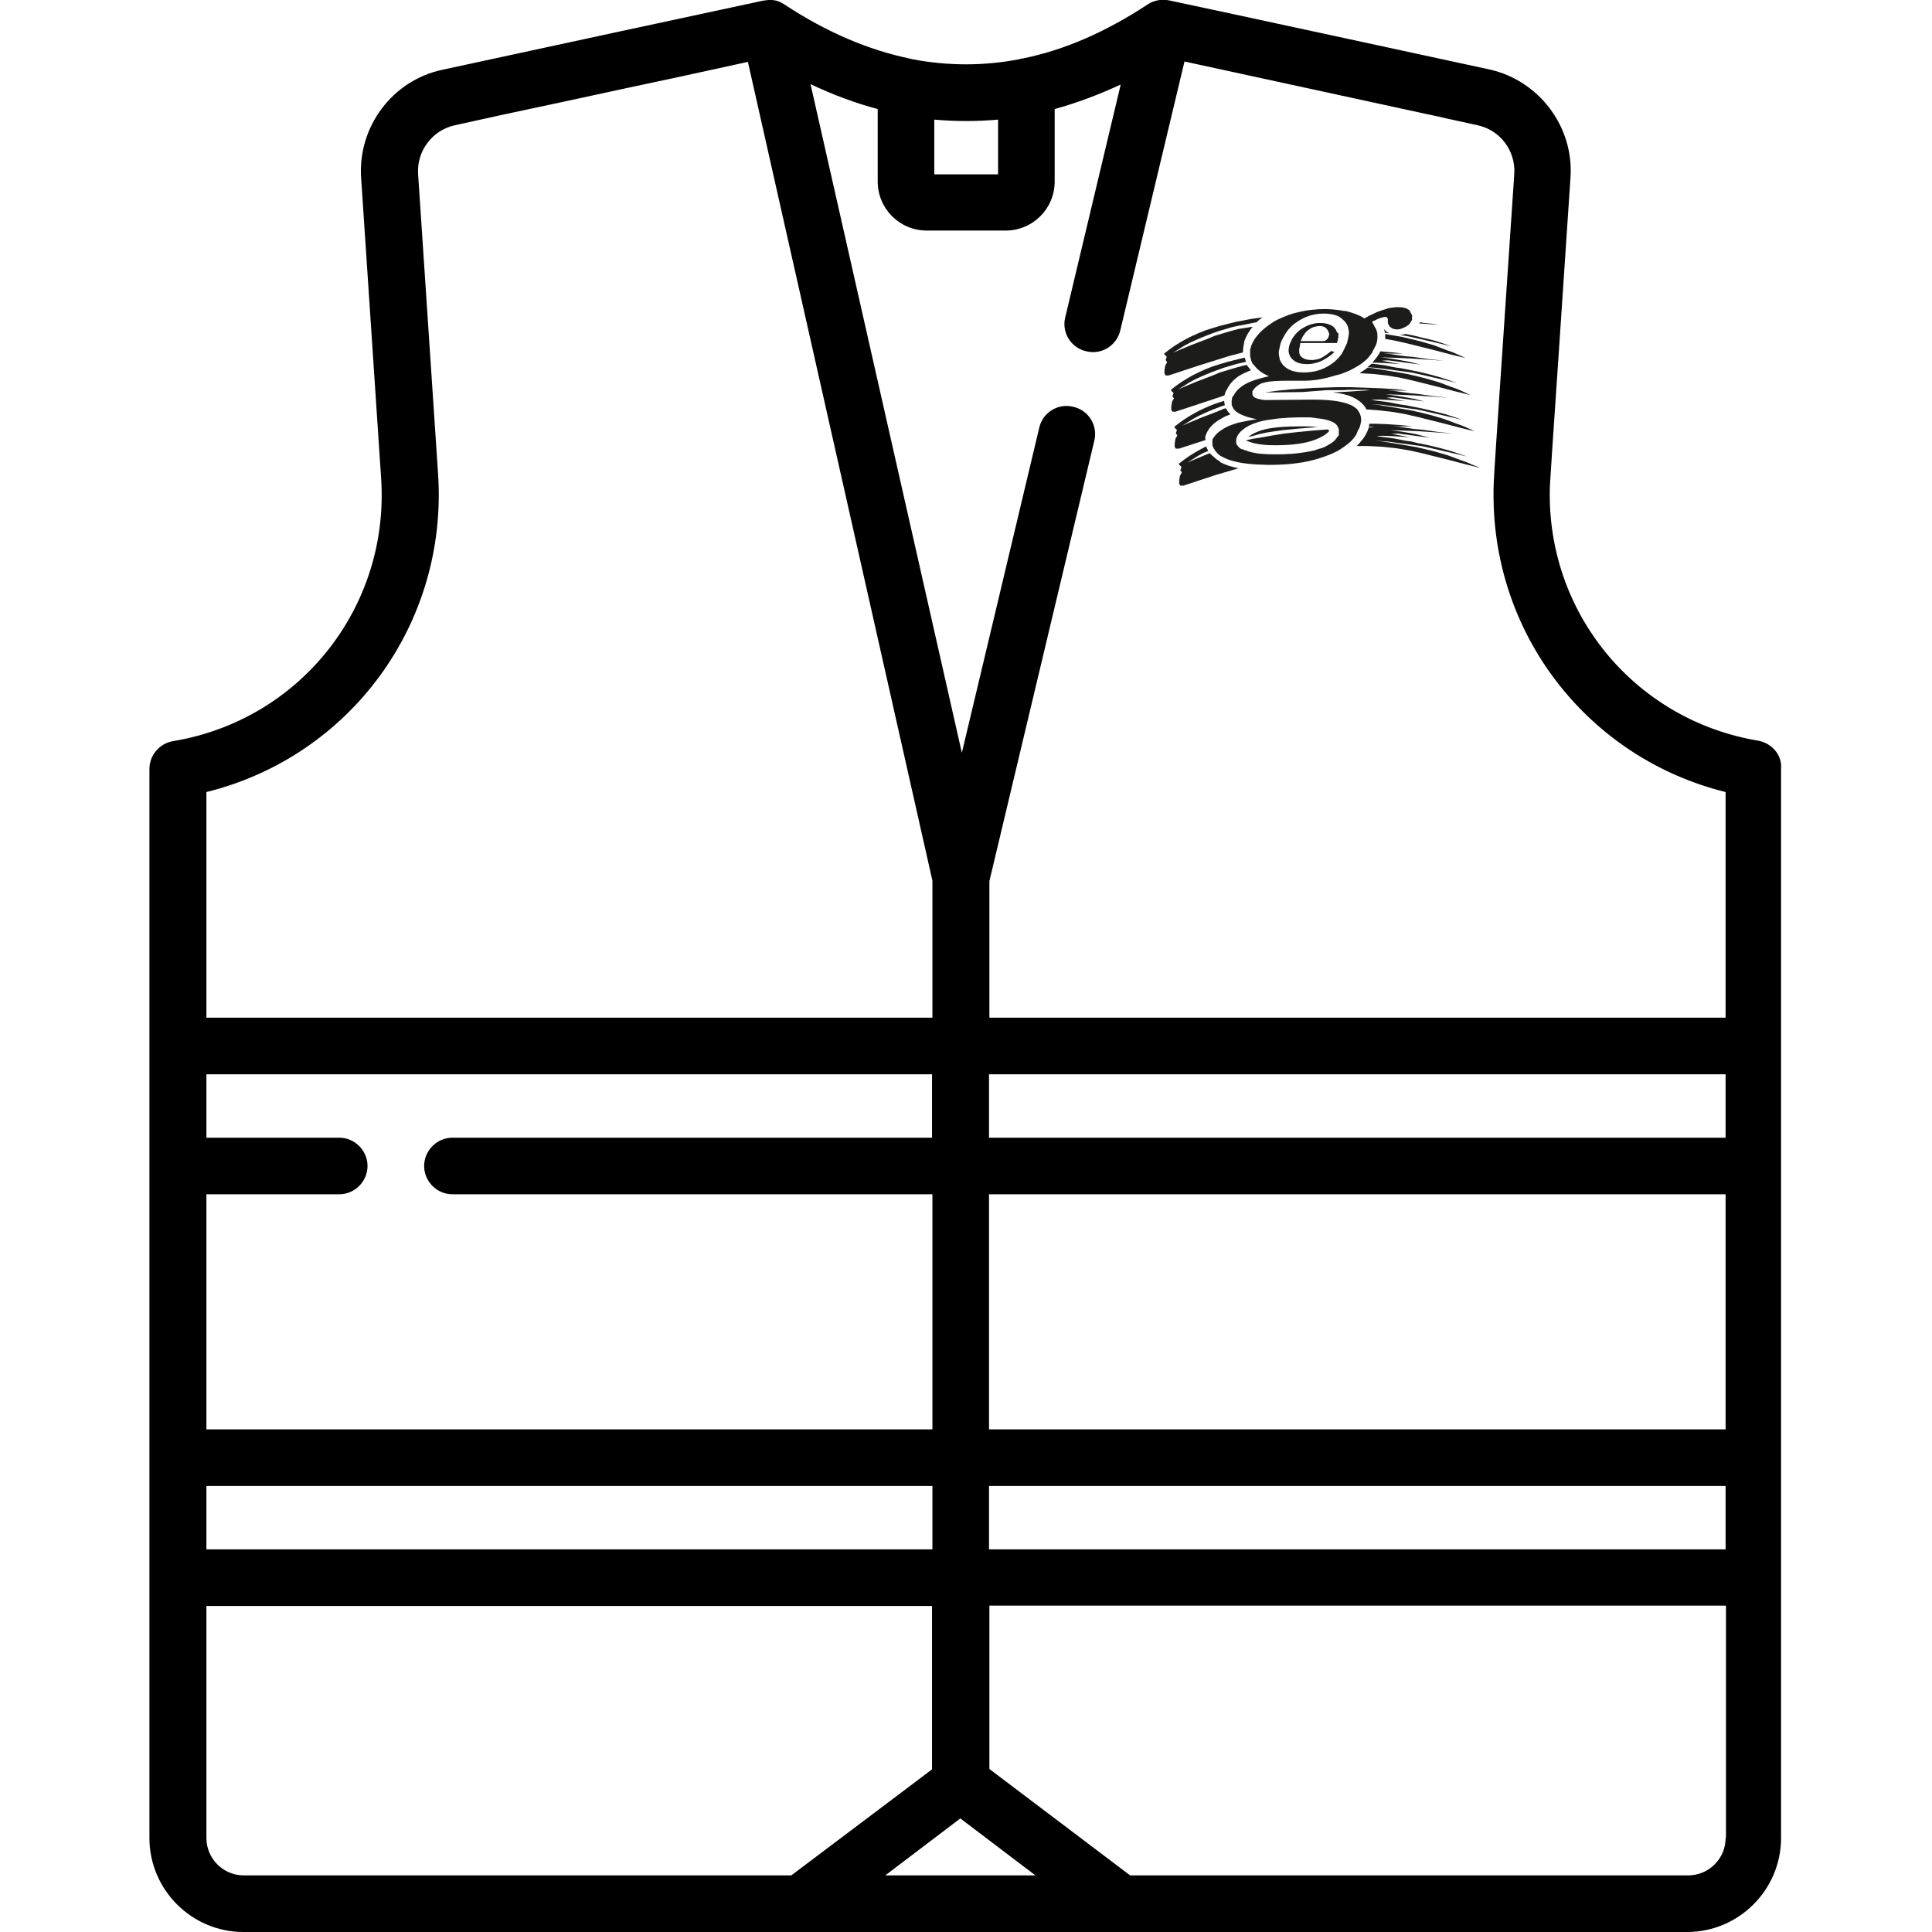 <?xml version="1.0" encoding="utf-8"?>
<!-- Generator: Adobe Illustrator 24.0.0, SVG Export Plug-In . SVG Version: 6.00 Build 0)  -->
<svg version="1.1" id="Capa_1" xmlns="http://www.w3.org/2000/svg" xmlns:xlink="http://www.w3.org/1999/xlink" x="0px" y="0px"
	 viewBox="0 0 512 512" style="enable-background:new 0 0 512 512;" xml:space="preserve">
<style type="text/css">
	.st0{fill:#1C1C1A;}
</style>
<g>
	<g>
		<path d="M466,196.3L466,196.3c-32-5.3-55.3-32.7-55.3-65.2c0-3.9,0-1.3,5.5-84.1c0.9-13.5-8.4-25.7-21.5-28.6
			c-7.4-1.6-75.8-16.4-84.9-18.3c-2-0.4-4.1,0-5.7,1.1C293,8.5,282,13.3,271,15.5c-0.3,0-0.6,0.1-0.9,0.2c-9.4,1.8-18.8,1.8-28.3,0
			c-0.3-0.1-0.6-0.1-0.8-0.2c-11-2.3-22-7-33.1-14.3c-1.9-1.3-3.5-1.4-5.8-1c0,0,0,0,0,0c0,0,0,0,0,0c-13.6,2.9-63.7,13.7-84.9,18.3
			c-13.2,2.8-22.4,15.1-21.5,28.6l5.3,79.6c2.3,34.1-21.4,64.1-55.1,69.7c-3.6,0.6-6.3,3.7-6.3,7.4v283.3
			c0,13.7,11.2,24.9,24.9,24.9h325.4h11.6h45.6c13.7,0,24.9-11.2,24.9-24.9V203.7C472.3,200.1,469.6,197,466,196.3z M262.1,378.8
			v-62.3h195.2v62.3H262.1z M457.3,393.8v16.8H262.1v-16.8H457.3z M262.1,301.5v-16.8c9.6,0,129.8,0,195.2,0v16.8H262.1z
			 M247.6,31.7c5.6,0.5,11.3,0.5,16.9,0v14.5h-16.9V31.7z M232.6,28.9v19.2c0,7.2,5.8,13,13,13h20.9c7.2,0,13-5.8,13-13V28.9
			c5.8-1.6,11.7-3.8,17.5-6.5l-14.7,61.7c-1,4,1.5,8.1,5.6,9c4.1,1,8.1-1.6,9-5.6l17-71.2l18.9,4.1l45.6,9.9l2.4,0.5l2.6,0.6
			l8.2,1.8c6,1.3,10.1,6.8,9.7,12.9v0c-5.6,83.7-5.5,80.2-5.5,85.1c0,37.6,25.5,69.8,61.5,78.7v59.8h-64.7v0l-29.2,0v0h-15.6v0
			l-15,0h-70.6v-36.2l27.8-116.7c1-4-1.5-8.1-5.6-9c-4-1-8.1,1.5-9,5.6l-20.5,86.1L214.8,22.3C220.7,25.1,226.6,27.3,232.6,28.9z
			 M54.7,209.9c38-9.4,64-44.5,61.4-84.2l-5.3-79.6c-0.4-6.1,3.8-11.6,9.7-12.9l13.2-2.9l15-3.2v0l15.7-3.4v0l15-3.2l18.8-4.1
			l48.9,217v36.3h-67.8v0h-15v0h-15.7v0h-15h-3.9H54.7V209.9z M54.7,284.7c63.2,0,103.1,0,192.3,0v16.8H119.9
			c-4.1,0-7.5,3.4-7.5,7.5s3.4,7.5,7.5,7.5h127.2v62.3H54.7v-62.3h35.2c4.1,0,7.5-3.4,7.5-7.5s-3.4-7.5-7.5-7.5H54.7V284.7z
			 M247.1,393.8v16.8H54.7v-16.8H247.1z M64.6,497c-5.5,0-9.9-4.5-9.9-9.9v-61.5h192.3v43.3L209.7,497H64.6z M234.6,497l19.9-15.1
			l19.9,15.1H234.6z M457.3,487.1c0,5.5-4.5,9.9-9.9,9.9h-45.6h-11.6h-90.7l-37.3-28.2v-43.3h195.2V487.1z"/>
		<g id="LOGO_GAMA_7_">
			<g>
				<path class="st0" d="M377.4,89.6l-2.9-0.7l-1.5-0.3l-0.6-0.1c-0.6,0.2-1.1,0.3-1.7,0.3l0.3,0l1.5,0.2l1.5,0.3l9.1,2.1l1.6,0.4
					l-1.4-0.5l-1.5-0.5l-1.5-0.5L377.4,89.6z"/>
				<path class="st0" d="M381.6,92.1l-1.6-0.6l-1.7-0.5l-1.7-0.5l-1.6-0.4l-1.7-0.4l-1.7-0.4l-1.7-0.3l-1.8-0.3l-1-0.2
					c0,0.4,0,0.9,0,1.3l2.7,0.5l3.5,0.8l3.6,0.9l3.6,0.9l3.8,1l4.1,1l-1.7-0.8l-1.6-0.7l-1.7-0.6L381.6,92.1z"/>
				<path class="st0" d="M325.9,94.3l3.5-0.9c0-0.8,0.1-1.6,0.3-2.5c0,0,0,0,0-0.1c0-0.1,0.1-0.3,0.1-0.5c0.5-1.3,1.2-2.6,2.2-3.7
					l-1.4,0.2l-2.5,0.4l-2.2,0.6l-2,0.6l-2,0.6l-1.9,0.8l-2.1,0.8l-2.1,0.8l-2.4,1l-2.6,1.1l1.5-0.9l1.4-0.9l1.5-0.8l1.5-0.7
					l1.6-0.7l1.5-0.6l1.6-0.6l1.7-0.6l1.7-0.5l1.7-0.5l1.8-0.4L330,86l1.9-0.4l1.1-0.2c0.5-0.5,1-0.9,1.6-1.3l-0.7,0.1l-2.2,0.3
					l-2.1,0.4l-2.1,0.4l-2,0.5l-2,0.5l-2,0.6l-1.9,0.6l-1.8,0.7l-1.8,0.8l-1.6,0.8l-1.6,0.9l-1.6,1l-1.4,1l-1.3,1l0.2,0.4l0.3,0.2
					l0.2,0.3l-0.3,0.8l0.4,0.6l-0.5,0.9l-0.2,1.2v0.9l0.3,0.5l0.8,0l8.5-2.8L325.9,94.3z"/>
				<path class="st0" d="M379.5,85.8l-2-0.2l-1.2-0.2c0,0,0,0.1-0.1,0.1c0,0.1-0.1,0.1-0.1,0.2l5.2,0.4L379.5,85.8z"/>
				<path class="st0" d="M367,88.2l1.1,0.1l0.1,0c-0.6-0.2-1-0.6-1.3-0.9c0,0,0-0.1-0.1-0.1c0,0,0,0,0,0.1c0,0.1,0.1,0.2,0.1,0.3
					C367,87.9,367,88,367,88.2z"/>
				<path class="st0" d="M362.5,97.2c0,0-0.1,0.1-0.1,0.1l1,0.1l1.5,0.1l1.5,0.2l1.5,0.2l1.5,0.2l1.5,0.2l1.5,0.2l1.5,0.2l1.5,0.3
					l9.1,2.1l1.6,0.4l-1.4-0.5l-1.5-0.5l-1.5-0.5l-2.9-0.8l-2.9-0.7l-1.5-0.3l-1.5-0.3l-1.5-0.3l-1.5-0.2l-1.5-0.3l-1.5-0.3
					l-1.5-0.2l-1.6-0.2l-0.3,0C363.2,96.6,362.9,96.9,362.5,97.2z"/>
				<path class="st0" d="M365.8,93.1c0,0.1-0.1,0.2-0.1,0.2c-0.1,0.2-0.2,0.5-0.4,0.7c0,0.1-0.1,0.1-0.1,0.2c-0.5,0.7-1,1.3-1.5,1.9
					h0.7l2.4,0.1l4.5,0.3l-0.7-0.1l-1.1-0.2l-2.7-0.5l-0.6-0.1l1.4-0.1c0.1,0,0.2,0,0.3,0l8.4,1.1l-2.7-0.7l-1.1-0.2l-1.1-0.2
					l-1.2-0.2l-1.2-0.2l-1.4-0.2l-1.6-0.2l3.2,0.1l2.6,0.1l2.1,0.1l8.7,0.6l-1.8-0.2l-2-0.2l-4.2-0.6l-2.2-0.2l-2.1-0.3l-2-0.3
					l-1.8-0.2l1.8,0.1l3.5,0c0,0-3.2-0.4-3.9-0.4L365.8,93.1C365.8,93.1,365.8,93.1,365.8,93.1z"/>
				<path class="st0" d="M324.5,104.8C324.5,104.8,324.5,104.8,324.5,104.8L324.5,104.8c0-0.2,0.1-0.4,0.2-0.7
					c0.1-0.4,0.3-0.7,0.5-0.9c0,0,0,0,0-0.1c0.7-1.4,1.8-2.6,3.2-3.5c0.8-0.5,1.9-1,3.1-1.5c-0.3-0.4-0.6-0.7-0.9-1.1l0,0
					c0-0.1-0.1-0.2-0.2-0.3l-0.9,0.2l-2.2,0.6l-2,0.6l-2,0.6l-1.9,0.8l-2.1,0.8l-2.1,0.8l-2.4,1l-2.6,1.1l1.5-0.9l1.4-0.9l1.5-0.8
					l1.5-0.7l1.6-0.7l1.5-0.6l1.6-0.6l1.7-0.6l1.7-0.5l1.7-0.5l1.8-0.4l0.5-0.1c0-0.1-0.1-0.2-0.1-0.3l0-0.1
					c-0.1-0.2-0.2-0.5-0.2-0.7l-0.6,0.1l-2,0.5l-2,0.5l-2,0.6l-1.9,0.6l-1.8,0.7l-1.8,0.8l-1.6,0.8l-1.6,0.9l-1.6,1l-1.4,1l-1.3,1
					l0.2,0.4l0.3,0.2l0.2,0.3l-0.3,0.8l0.4,0.6l-0.5,0.9l-0.2,1.2v0.9l0.3,0.5l0.8,0l8.5-2.8L324.5,104.8z"/>
				<path class="st0" d="M386.2,103.1l-1.7-0.6l-1.6-0.6l-1.6-0.6l-1.7-0.5l-1.7-0.5l-1.6-0.4l-1.7-0.4l-1.7-0.4l-1.7-0.3l-1.8-0.3
					l-1.8-0.3l-1.8-0.3l-1.9-0.3l-1.4-0.2c-0.7,0.5-1.4,1-2.2,1.5l3.5,0.2l3.7,0.4l3.6,0.6l3.5,0.8l3.6,0.9l3.6,0.9l3.8,1l4.1,1
					l-1.7-0.8L386.2,103.1z"/>
				<path class="st0" d="M319.4,116.1C319.4,116.1,319.4,116.1,319.4,116.1c0-0.3,0-0.6,0.2-0.9c0.6-1.7,2-3.2,4.3-4.4
					c0.6-0.4,1.4-0.7,2.2-1c-0.4-0.3-0.7-0.7-1-1.2c-0.1-0.1-0.2-0.3-0.2-0.4l-0.5,0.1l-1.9,0.8l-2.1,0.8l-2.1,0.8l-2.4,1l-2.6,1.1
					l1.5-0.9l1.4-0.9l1.5-0.8l1.5-0.7l1.6-0.7l1.5-0.6l1.6-0.6l0.7-0.2c0-0.2-0.1-0.3-0.1-0.5c0-0.2-0.1-0.5-0.1-0.7l-0.2,0.1
					l-1.9,0.6l-1.8,0.7l-1.8,0.8l-1.6,0.8l-1.6,0.9l-1.6,1l-1.4,1l-1.3,1l0.2,0.4l0.3,0.2l0.2,0.3l-0.3,0.8l0.4,0.6l-0.5,0.9
					l-0.2,1.2v0.9l0.3,0.5l0.8,0l7.1-2.3C319.4,116.3,319.4,116.2,319.4,116.1z"/>
				<path class="st0" d="M353.2,104c3,0.3,5.2,1,6.6,2c0.8,0.5,1.4,1.1,2,1.9c0.1,0.2,0.2,0.4,0.3,0.6l2.8,0.2l3.7,0.4l3.6,0.6
					l3.5,0.8l3.6,0.9l3.6,0.9l3.8,1l4.1,1l-1.7-0.8l-1.6-0.7l-1.7-0.6l-1.6-0.6l-1.6-0.6l-1.7-0.5l-1.7-0.5l-1.6-0.4l-1.7-0.4
					l-1.7-0.4l-1.7-0.3l-1.8-0.3l-1.8-0.3l-1.8-0.3l-1.9-0.3l-1.9-0.2l1.6,0.1l1.5,0.1l1.5,0.2l1.5,0.2l1.5,0.2l1.5,0.2l1.5,0.2
					l1.5,0.2l1.5,0.3l9.1,2.1l1.6,0.4l-1.4-0.5l-1.5-0.5l-1.5-0.5L380,109l-2.9-0.7l-1.5-0.3l-1.5-0.3l-1.5-0.3l-1.5-0.2l-1.5-0.3
					l-1.5-0.3l-1.5-0.2l-1.6-0.2l-1.6-0.2l1.1-0.1h1.1l2.4,0.1l4.5,0.3l-0.7-0.1l-1.1-0.2l-2.7-0.5l-0.6-0.1l1.4-0.1
					c0.1,0,0.2,0,0.3,0l8.4,1.1l-2.7-0.7l-1.1-0.2l-1.1-0.2l-1.2-0.2l-1.2-0.2l-1.4-0.2l-1.6-0.2l3.2,0.1l2.6,0.1l2.1,0.1l8.7,0.6
					l-1.8-0.2l-2-0.2l-4.2-0.6l-2.2-0.2l-2.1-0.3l-2-0.3l-1.8-0.2l1.8,0.1l3.5,0c0,0-3.2-0.4-3.9-0.4l-3-0.2l-2.7-0.1l-2.8-0.1
					l-3-0.1h-3.1l-3.1,0.1l-3.1,0.1l-3.2,0.2l-3.2,0.2l-0.8,0.1l-2.2,0.2l-2.2,0.3l-1.5,0.2c0.2,0,0.3,0,0.5,0c0.5,0,1,0,1.6,0
					l7.8-0.1l0.1,0l1.2-0.1l1.3-0.1l1.3-0.1l1.3-0.1l1.3-0.1l1.4,0h1.4h1.4l1.5-0.1h1.4h1.5h1.5l1.5,0.1l-6.1,0.4L353.2,104z"/>
				<path class="st0" d="M352,114.5c0.1-0.1,0.2-0.2,0.2-0.3c0,0,0,0,0-0.1c0,0,0,0,0-0.1c-0.1,0-0.2-0.1-0.4-0.2l-3.8,0.3l-4.1,0.4
					l-3.6,0.4l-3.1,0.5l-2.8,0.5l-2.5,0.4l-1.7,0.4c0.1,0,0.1,0.1,0.2,0.1c1.1,0.5,3.2,1.2,7.5,1.2c4.5,0,8.2-0.5,10.7-1.5
					C350.6,115.7,351.5,115,352,114.5z"/>
				<path class="st0" d="M333.9,115l1.9-0.4l2-0.3l2.1-0.3l2.1-0.2l1-0.1l1-0.1l1.2-0.1l1.2-0.1l1.2-0.1l1.3-0.1l0.5,0
					c-0.9-0.1-1.9-0.2-3.1-0.2c-0.7,0-1.4,0-2.2,0c-6.1,0-9.2,0.7-10.8,1.4c-1.3,0.5-2,1-2.5,1.4l1.3-0.3L333.9,115z"/>
				<path class="st0" d="M360.1,113.7c0.1-0.1,0.1-0.3,0.2-0.4c0-0.1,0.1-0.2,0.1-0.3c0,0,0-0.1,0-0.1c0.1-0.3,0.2-0.5,0.2-0.7
					c0-0.1,0-0.3,0.1-0.4c0.1-1-0.1-1.9-0.6-2.7c-0.2-0.2-0.3-0.5-0.5-0.7c0,0,0,0,0,0c0,0,0,0,0,0c0,0,0,0,0,0
					c-0.2-0.2-0.5-0.4-0.8-0.6c-0.4-0.3-0.8-0.5-1.4-0.7c-2.1-0.8-5.2-1.2-9.5-1.2l-10.6,0.1c-0.5,0-1,0-1.5,0c-0.1,0-0.1,0-0.2,0
					c-0.1,0-0.3,0-0.4,0l0,0c-0.5,0-0.9-0.1-1.3-0.2c-0.3-0.1-0.6-0.1-0.8-0.2c-0.2-0.1-0.3-0.1-0.4-0.2l0,0c0,0-0.1,0-0.1,0
					c0,0,0,0,0,0c0,0,0,0,0,0c0,0,0,0,0,0c-0.1-0.1-0.2-0.1-0.3-0.2c-0.2-0.2-0.3-0.4-0.4-0.7c0-0.1,0-0.2,0-0.2c0-0.1,0-0.3,0-0.4
					c0,0,0,0,0,0c0-0.1,0-0.1,0-0.2c0.1-0.2,0.2-0.3,0.3-0.4c0.1-0.1,0.1-0.2,0.2-0.3c0,0,0.1-0.1,0.1-0.1c0.1-0.1,0.1-0.2,0.2-0.2
					c0.4-0.4,0.9-0.8,1.6-1.1c0.3-0.1,0.7-0.2,1.1-0.3c1.3-0.3,3.2-0.4,5.7-0.4h0.3h1.3h3c2.5,0,5.4-0.5,8.5-1.5c0,0,0,0,0.1,0
					c0,0,0.1,0,0.1,0c0.2-0.1,0.5-0.2,0.7-0.2c1.3-0.5,2.5-0.9,3.5-1.5c1.1-0.6,2.1-1.2,2.8-1.8c0.6-0.5,1.1-0.9,1.5-1.5
					c0.3-0.3,0.5-0.7,0.8-1c0,0,0,0,0-0.1c0,0,0,0,0-0.1c0.1-0.2,0.3-0.5,0.4-0.7c0,0,0-0.1,0.1-0.1c0,0,0-0.1,0-0.1
					c0.1-0.3,0.3-0.5,0.4-0.8c0.1-0.1,0.1-0.2,0.1-0.3c0.2-0.5,0.3-0.9,0.3-1.4c0.1-0.5,0-0.9,0-1.4c0,0,0,0,0,0c0,0,0-0.1,0-0.1
					c0,0,0,0,0-0.1c0,0,0,0,0,0c-0.1-0.3-0.2-0.6-0.3-0.9c0-0.1-0.1-0.2-0.1-0.2c0-0.1-0.1-0.2-0.2-0.3c-0.1-0.1-0.1-0.2-0.2-0.4
					c0,0,0,0,0-0.1c-0.1-0.1-0.1-0.2-0.2-0.3c-0.1-0.2-0.3-0.5-0.4-0.7c0,0,0.1-0.1,0.1-0.1c0.1,0,0.1-0.1,0.2-0.1
					c0.1-0.1,0.2-0.1,0.3-0.1c0.5-0.3,1-0.5,1.5-0.7c0,0,0.1,0,0.1,0c0,0,0,0,0,0c0.5-0.2,0.9-0.3,1.3-0.3c0.3,0,0.5,0.1,0.6,0.3
					c0,0,0,0,0,0.1c0.1,0.1,0.1,0.2,0.1,0.3c0,0.1,0,0.2,0,0.3c0,0,0,0,0,0.1c0,0,0,0,0,0.1c0,0,0,0,0,0.1c0,0.1,0,0.1,0,0.2
					c0,0.1,0,0.2,0.1,0.3c0,0.1,0.1,0.2,0.1,0.3c0,0,0,0,0,0c0,0,0,0,0,0c0,0,0,0.1,0.1,0.1c0.1,0.2,0.2,0.4,0.4,0.5
					c0.1,0.1,0.3,0.2,0.4,0.3c0.4,0.2,0.9,0.3,1.4,0.3c0.4,0,0.8-0.1,1.1-0.2c0.2-0.1,0.5-0.2,0.7-0.3c0,0,0,0,0,0
					c0.1-0.1,0.3-0.1,0.4-0.2c0.1,0,0.1-0.1,0.2-0.1c0.1-0.1,0.2-0.1,0.3-0.2c0.1-0.1,0.2-0.2,0.3-0.2c0.1-0.1,0.2-0.2,0.2-0.2
					c0-0.1,0.1-0.1,0.1-0.2c0.2-0.2,0.3-0.4,0.4-0.6c0.1-0.1,0.1-0.2,0.2-0.3c0,0,0,0,0,0c0,0,0,0,0,0c0,0,0,0,0,0s0,0,0,0
					c0,0,0-0.1,0-0.1c0,0,0,0,0,0c0,0,0,0,0-0.1c0-0.1,0-0.3,0-0.4c0-0.2,0.1-0.5,0-0.7c0-0.1-0.1-0.2-0.2-0.3
					c0-0.1-0.1-0.1-0.1-0.2c0-0.1-0.1-0.2-0.1-0.2c0-0.1-0.1-0.1-0.1-0.2c0-0.1-0.1-0.1-0.1-0.2c0,0,0,0,0-0.1c0,0,0,0,0,0
					c0,0,0,0,0,0c0,0,0,0,0,0c0,0,0,0,0,0c-0.2-0.2-0.5-0.3-0.8-0.5c-0.6-0.3-1.4-0.4-2.3-0.4c-0.7,0-1.4,0.1-2.1,0.2
					c0,0-0.1,0-0.1,0c-0.1,0-0.3,0.1-0.4,0.1c-0.1,0-0.2,0-0.3,0.1c-1,0.3-2,0.6-3.1,1.1c-0.6,0.3-1.3,0.6-1.9,0.9
					c-0.3,0.2-0.7,0.4-1,0.6c0,0-0.1,0-0.1-0.1c-0.4-0.2-0.7-0.4-1.1-0.6c-0.9-0.4-1.7-0.7-2.7-1c0,0-0.1,0-0.1,0
					c-0.2-0.1-0.5-0.2-0.7-0.2c-0.2-0.1-0.5-0.1-0.7-0.1c0,0-0.1,0-0.1,0c-0.9-0.2-1.9-0.3-2.9-0.4c-0.6,0-1.2-0.1-1.8-0.1
					c-2.7,0-5.3,0.3-7.6,0.9c-0.4,0.1-0.8,0.2-1.2,0.3c-0.9,0.3-1.8,0.6-2.7,1c0,0,0,0,0,0c-0.4,0.2-0.7,0.3-1.1,0.5
					c-0.1,0-0.1,0.1-0.2,0.1c-0.5,0.2-0.9,0.5-1.4,0.8l0,0c-0.6,0.4-1.2,0.8-1.7,1.2l0,0c-1.3,1-2.3,2.1-3.1,3.3
					c-0.3,0.5-0.6,1.1-0.8,1.6c0,0.1-0.1,0.2-0.1,0.3c0,0,0,0.1,0,0.1c0,0.1,0,0.2-0.1,0.3c-0.1,0.2-0.1,0.4-0.1,0.7
					c0,0.2,0,0.3,0,0.5c0,0.3,0,0.5,0,0.8c0,0.3,0.1,0.5,0.2,0.8c0,0,0,0,0,0.1c0,0,0,0,0,0.1c0,0.1,0.1,0.2,0.1,0.3
					c0,0.1,0,0.1,0.1,0.2c0.1,0.2,0.1,0.3,0.2,0.5c0,0,0,0,0,0c0,0,0,0.1,0.1,0.1c0.1,0.1,0.1,0.1,0.2,0.2c0.1,0.2,0.2,0.3,0.4,0.5
					l0,0c0.8,1,2,1.9,3.7,2.6c-2.7,0.6-4.9,1.3-6.3,2.1c-0.2,0.1-0.3,0.2-0.5,0.3c-0.5,0.3-0.9,0.7-1.3,1c-0.5,0.5-0.9,1-1.2,1.6
					c0,0,0,0.1-0.1,0.1c-0.1,0.2-0.3,0.4-0.4,0.6c0,0,0,0.1,0,0.1c0,0.1,0,0.1,0,0.2c0,0,0,0.1,0,0.1c0,0.1-0.1,0.2-0.1,0.4
					c0,0.3,0,0.7,0,1c0,0.1,0,0.2,0.1,0.3c0.1,0.2,0.2,0.5,0.3,0.7c0,0,0.1,0.1,0.1,0.1c0.1,0.1,0.2,0.3,0.3,0.4
					c0.1,0.1,0.2,0.2,0.3,0.3c1.1,0.9,3,1.6,5.6,2.1c-0.7,0.1-1.3,0.2-1.9,0.3c-1.1,0.2-2.1,0.4-3,0.6c-1.3,0.4-2.5,0.8-3.4,1.3
					c-0.5,0.3-0.9,0.5-1.3,0.8c-0.9,0.6-1.5,1.3-1.9,1.9c-0.1,0.1-0.1,0.2-0.2,0.3c0,0.1,0,0.1-0.1,0.2c0,0.1,0,0.1,0,0.2
					c0,0.1,0,0.2,0,0.4c0,0.3,0,0.6,0,0.9c0.1,0.3,0.2,0.6,0.4,0.9c0,0,0,0.1,0.1,0.1c0,0.1,0.1,0.1,0.1,0.2c0,0,0,0,0,0
					c0,0,0,0,0,0c0,0,0,0,0,0.1c0.2,0.2,0.4,0.4,0.6,0.7c0.1,0.1,0.3,0.3,0.4,0.4c0.1,0.1,0.3,0.2,0.4,0.3c0,0,0.1,0.1,0.1,0.1
					c0.1,0.1,0.3,0.1,0.4,0.2c0.1,0,0.2,0.1,0.2,0.1c0,0,0,0,0,0c2,1.1,5.1,1.8,9.3,2c0.9,0,1.9,0.1,2.9,0.1c4.5,0,8.5-0.4,11.9-1.3
					c2.2-0.6,4.2-1.3,6-2.2c0.4-0.2,0.8-0.4,1.2-0.7c0.6-0.4,1.2-0.8,1.7-1.2c0.5-0.4,1-0.8,1.4-1.3c0.1-0.1,0.1-0.1,0.2-0.2
					c0,0,0.1-0.1,0.1-0.1c0-0.1,0.1-0.1,0.1-0.2c0,0,0.1-0.1,0.1-0.1c0.2-0.3,0.5-0.6,0.6-0.9C359.8,114.2,359.9,113.9,360.1,113.7z
					 M352.5,96.7c-2.1,1.4-4.4,2-7,2c-2.6,0-4.4-0.7-5.6-2.1c-0.3-0.4-0.5-0.8-0.7-1.2c-0.1-0.2-0.1-0.3-0.1-0.5
					c0-0.1-0.1-0.3-0.1-0.4c0-0.2-0.1-0.4-0.1-0.6c0-0.1,0-0.3,0-0.5c0-0.2,0-0.5,0.1-0.7c0.1-0.6,0.2-1.1,0.4-1.8
					c0-0.1,0-0.1,0.1-0.2c0.1-0.4,0.3-0.8,0.5-1.1c0.9-1.8,2.1-3.3,3.9-4.4c0.1-0.1,0.2-0.1,0.3-0.2c0.6-0.4,1.3-0.7,1.9-1
					c1.5-0.6,3.1-0.9,4.7-0.9c1.4,0,2.6,0.2,3.6,0.6c0.3,0.1,0.5,0.2,0.7,0.4c0.5,0.3,0.9,0.7,1.3,1.1c0.6,0.7,0.9,1.4,1,2.3
					c0.1,0.4,0.1,0.9,0,1.4c-0.1,0.6-0.2,1.2-0.4,1.9c-0.1,0.4-0.3,0.7-0.5,1.1c-0.1,0.3-0.2,0.5-0.4,0.8c0,0.1-0.1,0.2-0.1,0.3
					c-0.1,0.2-0.2,0.4-0.3,0.5c0,0,0,0,0,0.1c-0.1,0.1-0.2,0.3-0.3,0.4C354.6,95.1,353.6,96,352.5,96.7z M343.1,120.2
					c-0.4,0-0.9,0.1-1.3,0.1c-0.1,0-0.2,0-0.3,0c-0.5,0-1.1,0.1-1.7,0.1c-0.3,0-0.6,0-0.9,0c-0.3,0-0.6,0-0.9,0c-0.2,0-0.5,0-0.7,0
					s-0.5,0-0.7,0c-0.7,0-1.3-0.1-1.9-0.1c-0.4,0-0.8-0.1-1.2-0.1c-0.4-0.1-0.7-0.1-1.1-0.2c-0.2,0-0.3-0.1-0.5-0.1
					c-0.5-0.1-0.9-0.2-1.4-0.4c-0.2-0.1-0.4-0.2-0.6-0.2c-0.1,0-0.2-0.1-0.3-0.1c-0.1,0-0.1-0.1-0.2-0.1c0,0-0.1,0-0.1,0
					c-0.1,0-0.1,0-0.2-0.1c0,0-0.1,0-0.1,0c-0.1,0-0.2-0.1-0.2-0.1c-0.2-0.1-0.3-0.2-0.4-0.3c-0.1-0.1-0.1-0.1-0.2-0.2
					c-0.1-0.1-0.2-0.3-0.3-0.4c0,0-0.1-0.1-0.1-0.1c0-0.1-0.1-0.1-0.1-0.2v0c-0.1-0.1-0.1-0.3-0.1-0.4c0-0.1,0-0.1,0-0.2
					c0-0.1,0-0.2,0-0.3c0,0,0,0,0,0c0-0.2,0-0.5,0.1-0.7c0-0.1,0-0.1,0.1-0.2c0-0.1,0.1-0.2,0.1-0.3c0-0.1,0.1-0.1,0.1-0.2
					c0.1-0.2,0.3-0.5,0.5-0.7c0.3-0.4,0.7-0.7,1.2-1.1c0.6-0.4,1.2-0.8,2-1.1c0.2-0.1,0.4-0.2,0.7-0.3c0.4-0.1,0.8-0.3,1.2-0.4
					c0.1,0,0.3-0.1,0.4-0.1c0.8-0.2,1.6-0.4,2.6-0.5c0.7-0.1,1.5-0.2,2.2-0.3c0.8-0.1,1.7-0.1,2.6-0.2c0.9,0,1.8-0.1,2.7-0.1
					c0.4,0,0.8,0,1.2,0c0.4,0,0.8,0,1.1,0c0.5,0,1,0,1.5,0.1c0.2,0,0.5,0,0.7,0.1c0.6,0.1,1.2,0.1,1.7,0.2c0.4,0.1,0.7,0.1,1,0.2
					c1.2,0.3,2,0.6,2.6,1.1c0.1,0.1,0.2,0.2,0.3,0.3c0.1,0.1,0.2,0.2,0.2,0.3c0.1,0.1,0.2,0.3,0.2,0.4c0.1,0.2,0.2,0.4,0.2,0.6
					c0,0.2,0,0.5,0,0.8c0,0,0,0.1,0,0.1c0,0.1,0,0.1,0,0.2c0,0.1,0,0.1,0,0.2c0,0.1-0.1,0.3-0.2,0.4c0,0-0.1,0.1-0.1,0.1
					c-0.1,0.1-0.2,0.3-0.3,0.4c-0.1,0.1-0.2,0.3-0.3,0.4c-0.4,0.5-1,0.9-1.7,1.3c-0.2,0.1-0.4,0.2-0.5,0.3c-0.2,0.1-0.4,0.2-0.6,0.3
					c-0.2,0.1-0.4,0.2-0.7,0.3c-0.1,0.1-0.2,0.1-0.3,0.1s-0.2,0.1-0.4,0.1c-0.3,0.1-0.6,0.2-0.9,0.3c-0.1,0-0.1,0-0.2,0.1
					C346.9,119.7,345.1,120,343.1,120.2z"/>
				<path class="st0" d="M390.3,123.2l-1.6-0.7l-1.7-0.6l-1.6-0.6l-1.6-0.6l-1.7-0.5l-1.7-0.5l-1.6-0.4l-1.7-0.4l-1.7-0.4l-1.7-0.3
					l-1.8-0.3l-1.8-0.3l-1.8-0.3l-1.9-0.3l-1.9-0.2l1.6,0.1l1.5,0.1l1.5,0.2l1.5,0.2l1.5,0.2l1.5,0.2l1.5,0.2l1.5,0.2l1.5,0.3
					l9.1,2.1l1.6,0.4l-1.4-0.5l-1.5-0.5l-1.5-0.5l-2.9-0.8l-2.9-0.7l-1.5-0.3l-1.5-0.3L374,117l-1.5-0.2l-1.5-0.3l-1.5-0.3l-1.5-0.2
					l-1.6-0.2l-1.6-0.2l1.1-0.1h1.1l2.4,0.1l4.5,0.3l-0.7-0.1l-1.1-0.2l-2.7-0.5l-0.6-0.1l1.4-0.1c0.1,0,0.2,0,0.3,0l8.4,1.1
					l-2.7-0.7L375,115l-1.1-0.2l-1.2-0.2l-1.2-0.2l-1.4-0.2l-1.6-0.2l3.2,0.1l2.6,0.1l2.1,0.1l8.7,0.6l-1.8-0.2l-2-0.2l-4.2-0.6
					l-2.2-0.2l-2.1-0.3l-2-0.3l-1.8-0.2l1.8,0.1l3.5,0c0,0-3.2-0.4-3.9-0.4l-3-0.2l-2.7-0.1l-1.8,0c0,0.2-0.1,0.5-0.2,0.8h0.2
					l1.5,0.1l-1.7,0.1c0,0.1-0.1,0.3-0.1,0.4c-0.2,0.6-0.5,1.2-0.9,1.9c-0.3,0.4-0.6,0.8-0.8,1.1l-0.1,0.1c0,0-0.1,0.1-0.1,0.1
					c-0.1,0.1-0.2,0.3-0.4,0.5c-0.3,0.3-0.5,0.6-0.8,0.8h3l3.9,0.2l3.7,0.4l3.6,0.6l3.5,0.8l3.6,0.9l3.6,0.9l3.8,1l4.1,1
					L390.3,123.2z"/>
				<path class="st0" d="M323.2,122.2c-0.2-0.1-0.4-0.2-0.7-0.4c-0.2-0.2-0.4-0.3-0.5-0.4c0,0-0.1-0.1-0.1-0.1
					c-0.5-0.4-0.9-0.8-1.3-1.2l-1,0.4l-2.4,1l-2.6,1.1l1.5-0.9l1.4-0.9l1.5-0.8l1.2-0.5c-0.2-0.4-0.4-0.8-0.6-1.2l-1.3,0.7l-1.6,0.9
					l-1.6,1l-1.4,1l-1.3,1l0.2,0.4l0.3,0.2l0.2,0.3l-0.3,0.8l0.4,0.6l-0.5,0.9l-0.2,1.2v0.9l0.3,0.5l0.8,0l8.5-2.8l6.1-1.8
					c-1.9-0.4-3.5-0.9-4.8-1.6C323.2,122.2,323.2,122.2,323.2,122.2z"/>
				<path class="st0" d="M354.2,87.8c-0.2-0.6-0.6-1-1.1-1.4c-0.8-0.5-1.8-0.8-3.1-0.8c-0.5,0-1,0-1.5,0.1c-1.2,0.2-2.4,0.7-3.5,1.4
					c-0.9,0.6-1.5,1.2-2.1,2c-0.3,0.4-0.6,0.9-0.8,1.4c-0.1,0.2-0.2,0.5-0.3,0.7c-0.2,0.5-0.2,0.9-0.3,1.3c0,0.3,0,0.5,0,0.7
					c0,0.1,0,0.2,0.1,0.4c0,0.2,0.1,0.4,0.2,0.6c0.1,0.1,0.1,0.3,0.2,0.4c0.1,0.2,0.2,0.3,0.3,0.4c0,0,0,0,0,0
					c0.9,1,2.2,1.5,4.1,1.5c0.8,0,1.5-0.1,2.2-0.3c1.4-0.3,2.8-1.1,4.1-2.1c0.2-0.2,0.4-0.3,0.6-0.5c0,0,0.1-0.1,0.1-0.1
					c0.1-0.1,0.2-0.1,0.2-0.2l-0.8-0.3c-0.2,0.2-0.4,0.3-0.6,0.5c-0.1,0.1-0.2,0.1-0.3,0.2c-0.2,0.2-0.5,0.4-0.7,0.5
					c-0.8,0.6-1.7,1-2.5,1.1c-0.4,0.1-0.8,0.1-1.3,0.1c-1.1,0-1.9-0.3-2.5-0.8c-0.1-0.1-0.2-0.2-0.3-0.3c0,0,0-0.1,0-0.1
					c-0.1-0.1-0.1-0.2-0.2-0.4c-0.1-0.2-0.1-0.4-0.1-0.6c0-0.1,0-0.3,0-0.4c0-0.2,0-0.5,0.1-0.7c0.1-0.4,0.1-0.7,0.2-1.2h4h5.7
					c0.3-0.8,0.4-1.6,0.4-2.2c0-0.1,0-0.3,0-0.4C354.4,88.3,354.3,88,354.2,87.8z M352.1,89.2c-0.1,0.4-0.4,0.7-0.6,0.9
					c-0.3,0.2-0.6,0.3-0.9,0.3h-2.1h-3.8c0-0.1,0.1-0.2,0.1-0.3c0.2-0.5,0.4-0.9,0.7-1.3c0.4-0.6,0.8-1.1,1.3-1.4
					c0.5-0.4,1.1-0.7,1.6-0.8c0.4-0.1,0.9-0.2,1.3-0.2c0.9,0,1.6,0.3,2,0.9c0.2,0.2,0.3,0.5,0.4,0.8
					C352.3,88.3,352.3,88.7,352.1,89.2C352.1,89.2,352.1,89.2,352.1,89.2z"/>
			</g>
		</g>
	</g>
</g>
</svg>
